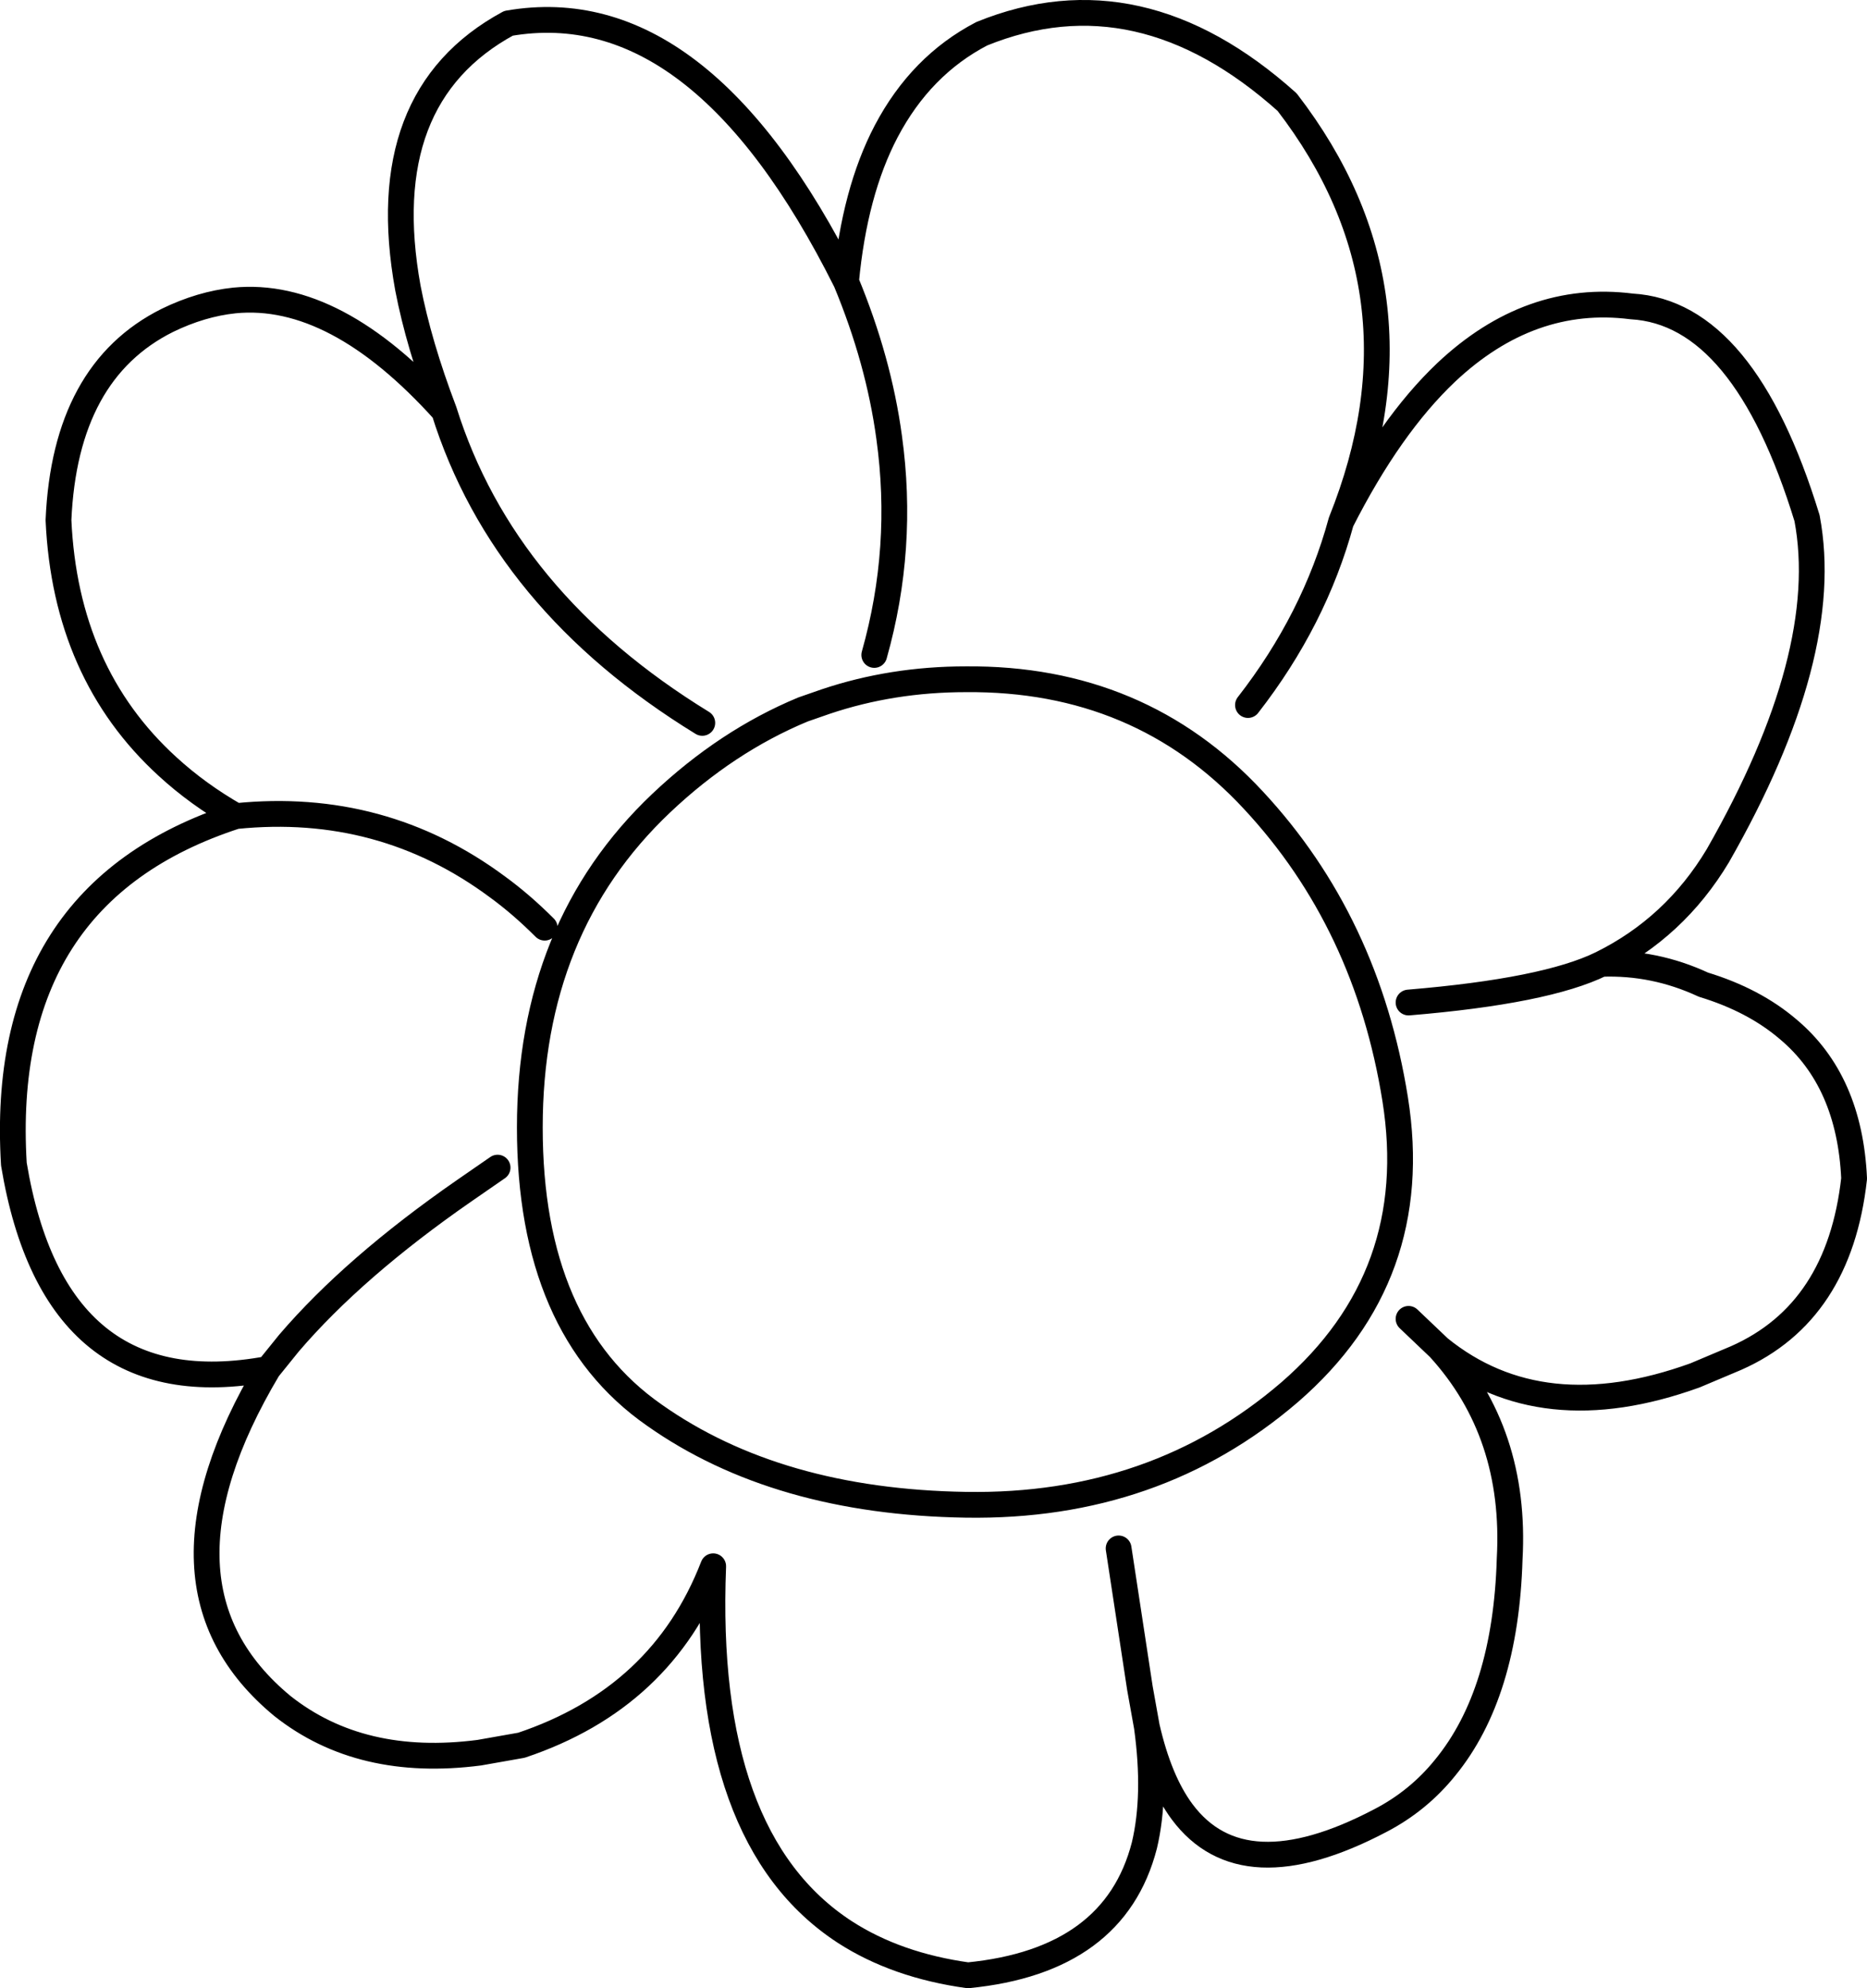 <?xml version="1.0" encoding="UTF-8" standalone="no"?>
<svg xmlns:xlink="http://www.w3.org/1999/xlink" height="200.5px" width="188.35px" xmlns="http://www.w3.org/2000/svg">
  <g transform="matrix(1.0, 0.0, 0.0, 1.0, 89.2, 72.5)">
    <path d="M36.7 -1.4 Q43.4 -10.0 46.1 -19.9 55.4 -43.05 40.65 -62.2 25.75 -75.55 9.85 -69.1 3.7 -65.9 0.2 -59.25 -3.0 -53.15 -3.85 -44.1 -0.55 -36.15 0.5 -28.4 2.05 -17.25 -1.0 -6.45 M52.9 28.6 Q66.75 27.45 72.35 24.7 79.75 21.05 84.1 13.8 95.7 -6.5 93.1 -20.25 86.75 -40.95 75.4 -41.6 65.15 -42.9 56.7 -34.95 51.0 -29.55 46.1 -19.9 M52.9 60.5 L56.0 63.45 Q66.3 71.8 81.8 66.2 L85.95 64.45 Q96.35 59.85 97.85 46.35 97.4 36.5 91.2 31.3 87.75 28.35 82.65 26.8 77.7 24.5 72.35 24.7 M-39.0 45.25 L-42.4 47.6 Q-53.5 55.3 -60.05 62.95 L-62.15 65.55 Q-75.25 87.55 -60.7 99.55 -52.8 105.8 -40.85 104.25 L-36.6 103.5 Q-22.4 98.75 -17.25 85.45 -18.35 113.0 -3.95 122.35 1.25 125.7 8.45 126.7 23.25 125.25 26.25 113.6 27.45 108.55 26.5 101.65 L25.8 97.75 23.65 83.65 M26.5 101.65 Q27.75 107.1 30.05 110.2 36.15 118.4 50.05 111.1 53.9 109.1 56.6 105.75 62.7 98.3 63.1 84.7 63.8 72.0 56.0 63.45 M37.25 8.2 Q48.7 20.5 51.55 38.35 54.4 56.2 40.9 67.9 27.35 79.55 8.25 79.25 -10.8 78.95 -23.2 70.2 -35.75 61.45 -35.75 41.2 -35.75 21.05 -22.5 8.5 -15.9 2.25 -8.2 -0.95 L-5.9 -1.75 Q0.8 -4.0 8.25 -4.0 25.8 -4.15 37.25 8.2 M-18.35 0.4 Q-38.4 -11.9 -44.4 -31.05 -55.35 -43.2 -65.55 -42.2 -68.9 -41.85 -72.3 -40.2 -82.65 -35.05 -83.3 -20.05 -82.6 -4.6 -72.3 4.8 -69.25 7.6 -65.4 9.8 -50.65 8.3 -39.0 16.95 -36.6 18.7 -34.25 21.05 M-3.85 -44.1 Q-18.55 -73.5 -37.9 -70.15 -51.55 -62.75 -48.05 -43.45 -46.95 -37.75 -44.4 -31.05 M-65.4 9.8 Q-89.45 17.6 -87.8 44.9 -83.7 69.55 -62.15 65.55" fill="none" stroke="#000000" stroke-linecap="round" stroke-linejoin="round" stroke-width="2.6"/>
  </g>
</svg>
